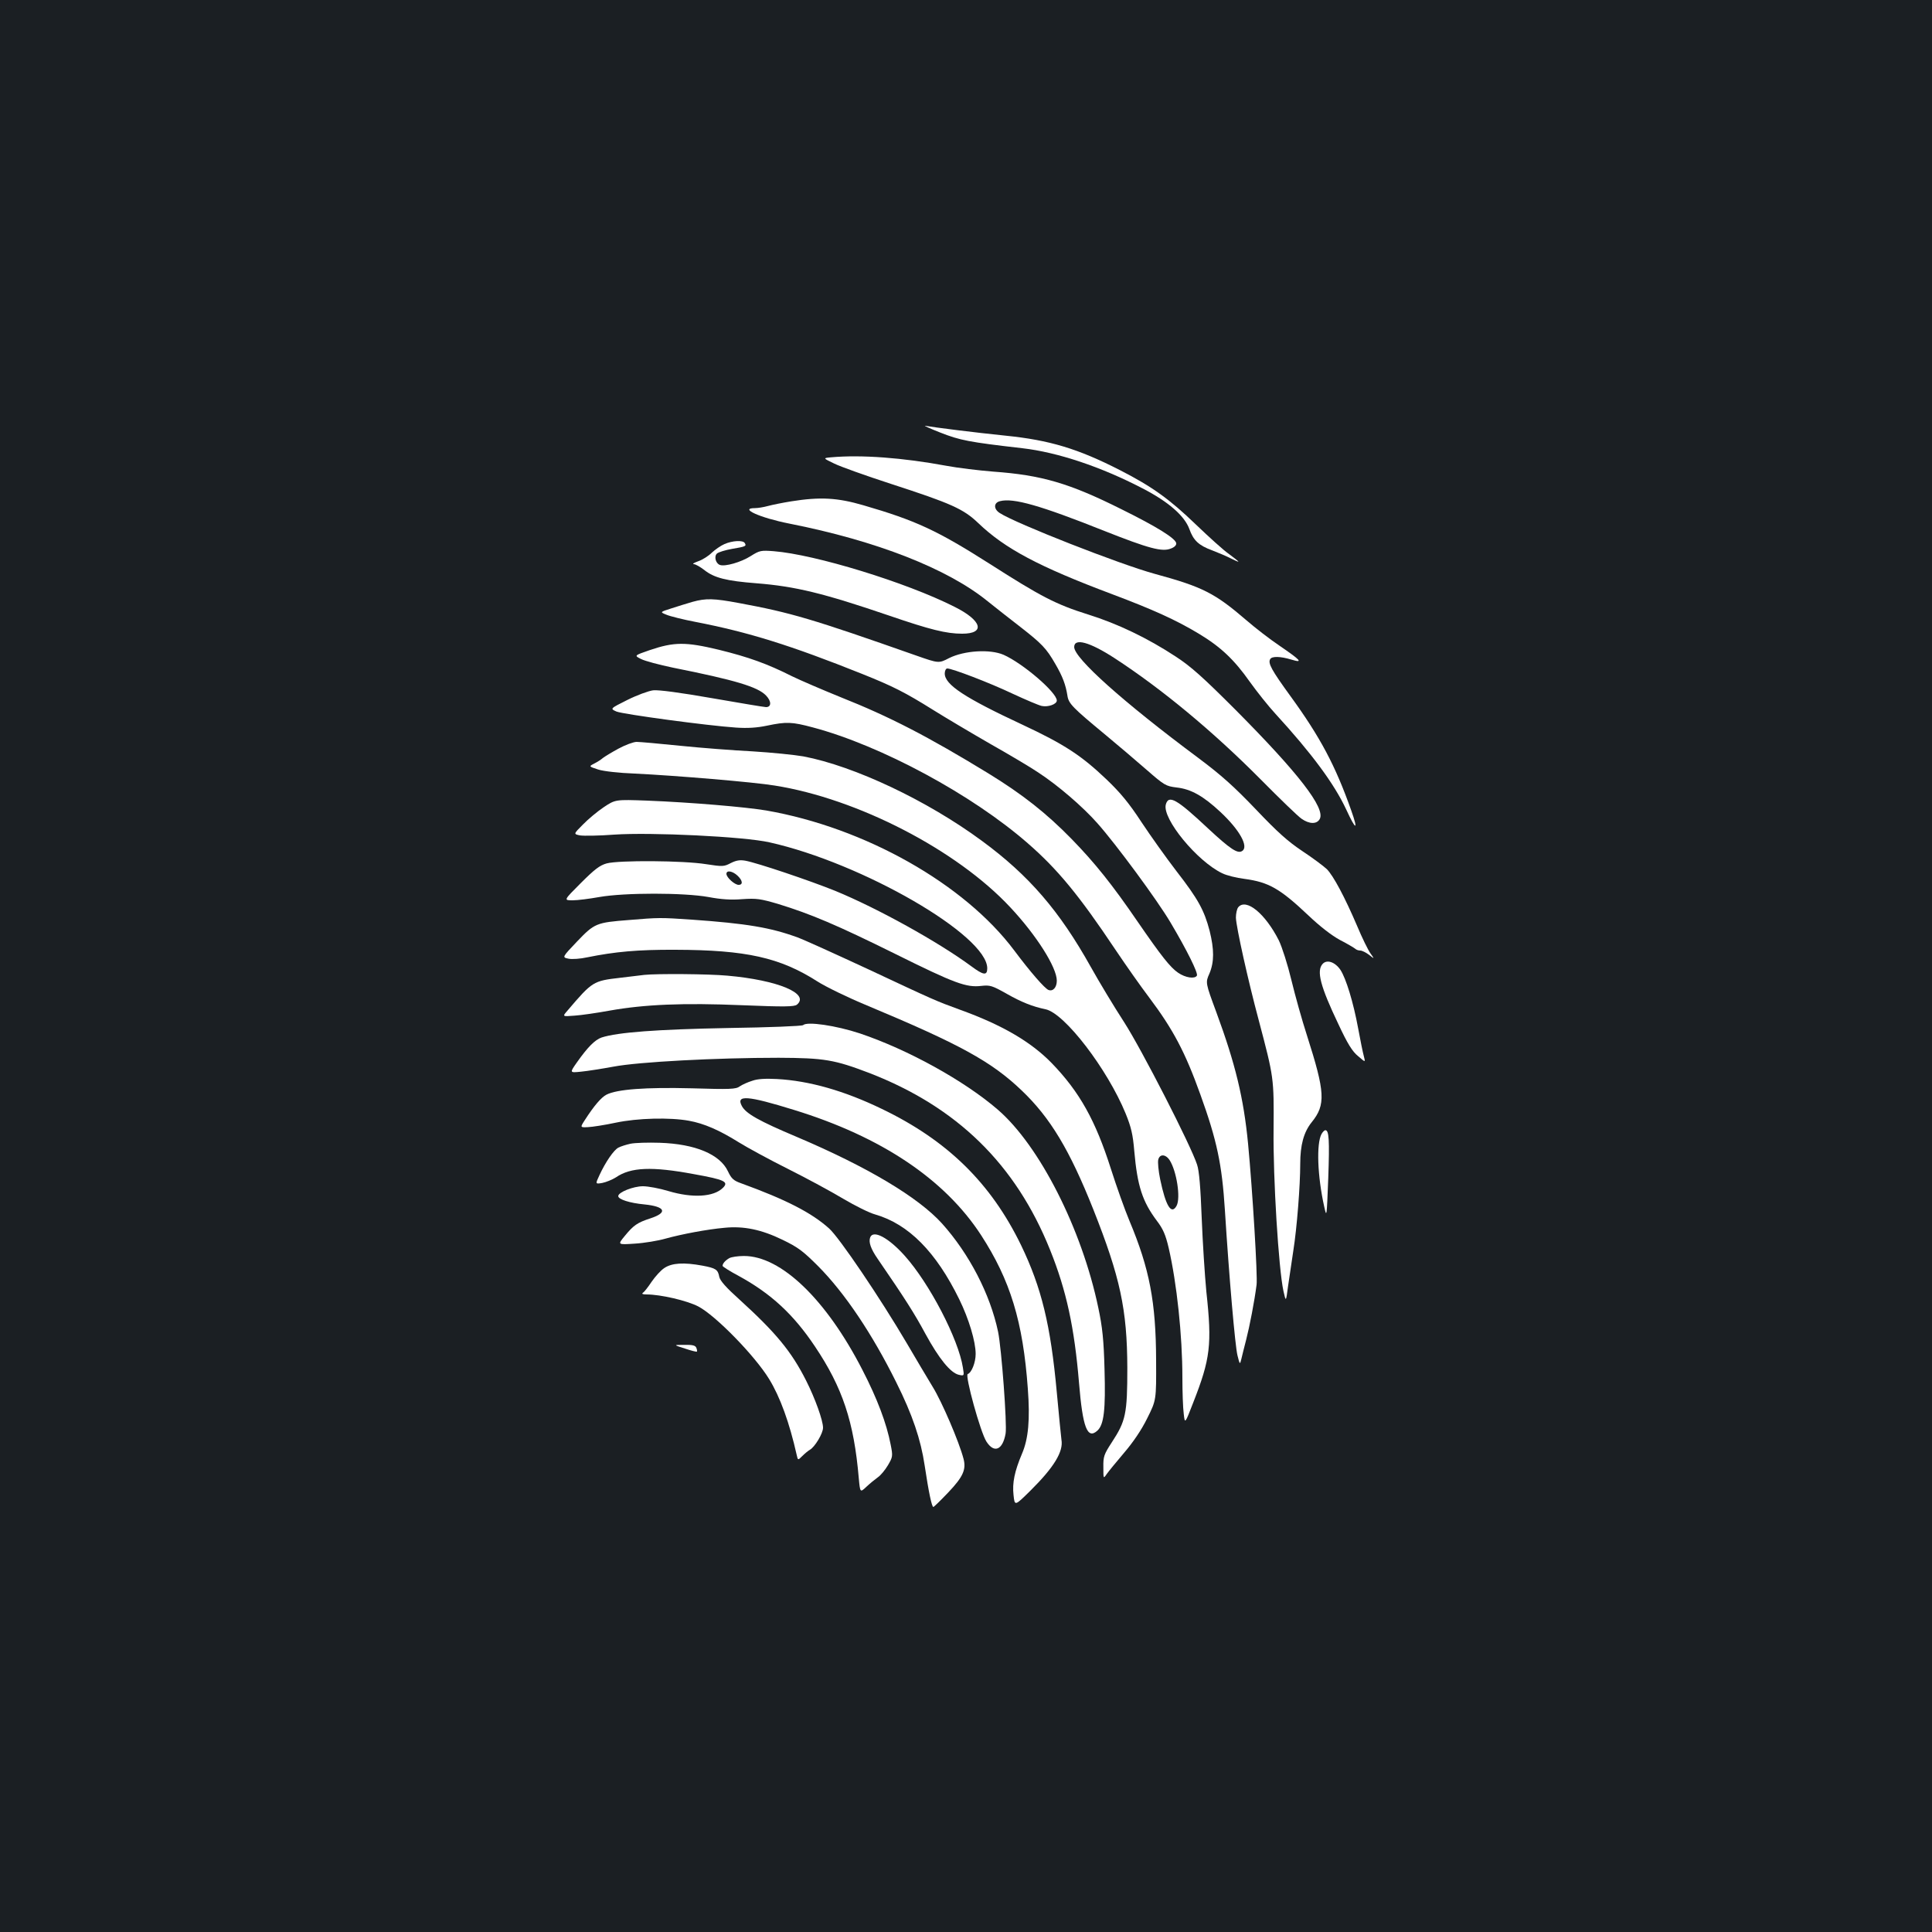 <?xml version="1.0" standalone="no"?>
<!DOCTYPE svg PUBLIC "-//W3C//DTD SVG 20010904//EN"
 "http://www.w3.org/TR/2001/REC-SVG-20010904/DTD/svg10.dtd">
<svg version="1.0" xmlns="http://www.w3.org/2000/svg"
 width="1000pt" height="1000pt" viewBox="0 0 1000 1000"
 preserveAspectRatio="xMidYMid meet">
<rect width="100%" height="100%" fill="#1b1f23"/>
<g transform="translate(0,1000) scale(0.1,-0.1)"
fill="#ffffff" stroke="none">
<path d="M4867 7761 c102 -40 146 -49 425 -81 182 -21 407 -96 622 -208 134
-69 217 -142 242 -210 21 -59 48 -85 119 -111 31 -12 74 -30 95 -41 22 -11 40
-19 40 -17 0 2 -21 19 -47 38 -27 18 -104 88 -173 154 -136 131 -226 196 -392
281 -219 112 -366 156 -593 179 -157 16 -372 43 -415 51 -14 3 21 -13 77 -35z"/>
<path d="M4302 7633 c-43 -4 -43 -4 15 -32 32 -16 164 -63 293 -105 314 -102
377 -130 454 -204 138 -132 313 -225 691 -367 213 -80 334 -135 450 -205 113
-68 183 -134 264 -249 38 -53 97 -127 133 -166 187 -204 304 -362 366 -495 50
-109 64 -112 26 -5 -82 232 -160 379 -314 591 -98 135 -119 172 -105 193 9 15
53 14 109 -3 63 -19 51 -5 -63 73 -49 33 -124 91 -169 130 -164 141 -226 173
-476 241 -179 49 -720 261 -802 315 -32 21 -31 53 2 61 69 18 209 -22 540
-154 230 -91 300 -110 345 -91 19 7 29 18 27 28 -5 25 -99 84 -283 175 -270
135 -413 177 -665 195 -74 6 -183 19 -241 30 -227 42 -440 58 -597 44z"/>
<path d="M4095 7405 c-44 -7 -98 -18 -120 -24 -22 -6 -52 -11 -67 -11 -85 0
25 -50 177 -80 451 -89 819 -233 1027 -402 40 -32 116 -92 168 -132 113 -88
136 -112 182 -192 38 -65 54 -108 63 -165 6 -41 27 -62 195 -201 63 -52 159
-134 213 -181 94 -82 101 -86 157 -93 74 -8 138 -44 226 -126 100 -93 149
-181 113 -203 -23 -15 -61 10 -175 116 -163 153 -206 178 -220 124 -18 -73
161 -292 292 -355 22 -11 74 -24 115 -29 126 -17 184 -50 332 -190 58 -55 118
-102 162 -126 39 -20 74 -41 80 -46 5 -5 16 -9 26 -9 9 0 29 -10 45 -22 29
-23 29 -23 7 8 -12 17 -43 80 -68 140 -65 152 -123 260 -157 295 -17 16 -73
58 -126 93 -75 50 -129 98 -241 216 -114 119 -177 176 -300 268 -387 288 -641
515 -641 573 0 48 80 26 208 -57 246 -160 512 -381 757 -628 99 -100 194 -192
212 -204 40 -28 79 -29 94 -1 30 56 -109 236 -436 565 -168 168 -230 224 -310
276 -143 94 -300 170 -455 218 -165 52 -242 92 -508 262 -272 173 -382 224
-654 303 -134 39 -223 44 -373 20z"/>
<path d="M3750 7184 c-19 -8 -49 -29 -66 -45 -17 -17 -49 -37 -70 -44 -22 -8
-32 -14 -23 -15 9 0 33 -14 54 -30 51 -41 115 -57 270 -69 202 -16 346 -51
689 -168 210 -72 294 -93 376 -93 122 0 103 68 -39 139 -251 127 -722 271
-936 288 -66 5 -73 4 -119 -25 -50 -32 -134 -56 -160 -46 -22 8 -31 44 -15 59
8 7 43 18 78 24 70 12 76 14 66 30 -9 16 -64 13 -105 -5z"/>
<path d="M3585 6885 c-27 -8 -77 -23 -110 -34 -60 -19 -60 -19 -25 -33 19 -8
87 -25 150 -37 274 -53 492 -121 862 -269 160 -64 223 -96 367 -186 64 -40
197 -119 296 -176 99 -56 212 -123 250 -149 101 -66 230 -177 305 -262 97
-109 310 -398 378 -513 85 -143 145 -264 137 -276 -11 -18 -59 -11 -97 15 -41
28 -86 85 -210 265 -130 190 -221 304 -342 428 -130 133 -254 231 -432 340
-311 190 -510 293 -762 393 -96 39 -210 88 -253 109 -127 64 -224 99 -379 137
-171 41 -230 41 -357 -2 -81 -28 -81 -28 -45 -46 19 -10 94 -30 166 -45 321
-64 438 -99 481 -144 29 -30 28 -60 0 -60 -9 0 -134 21 -278 46 -165 29 -278
44 -306 41 -24 -3 -84 -25 -134 -50 -90 -45 -90 -45 -56 -60 35 -14 470 -73
619 -83 60 -4 107 -1 160 10 100 21 129 20 237 -9 354 -94 826 -349 1113 -600
154 -134 266 -270 453 -550 55 -82 134 -194 175 -248 124 -165 186 -282 265
-502 86 -238 112 -362 127 -598 22 -350 53 -704 65 -752 12 -49 13 -49 20 -20
4 17 15 62 25 100 18 70 43 199 54 285 6 43 -21 488 -44 730 -23 238 -66 414
-164 680 -57 154 -57 154 -36 201 25 60 25 124 1 221 -28 107 -60 165 -171
308 -53 69 -135 184 -182 255 -64 98 -109 152 -180 220 -131 125 -220 183
-436 284 -298 139 -402 207 -402 265 0 14 6 26 13 26 25 0 217 -73 337 -130
69 -32 137 -61 152 -64 33 -7 78 9 78 28 0 42 -176 193 -276 237 -70 30 -202
22 -281 -17 -54 -28 -54 -28 -171 13 -540 190 -648 222 -919 272 -129 24 -169
25 -238 6z"/>
<path d="M3201 6125 c-35 -19 -71 -41 -80 -48 -9 -8 -29 -21 -45 -29 -29 -15
-29 -15 20 -31 28 -9 108 -18 189 -21 208 -10 617 -44 725 -62 429 -68 942
-333 1219 -630 135 -144 241 -311 241 -380 0 -35 -20 -57 -43 -48 -19 7 -94
93 -177 204 -258 345 -773 636 -1284 725 -107 18 -389 42 -616 51 -165 6 -165
6 -225 -34 -33 -22 -82 -63 -108 -90 -49 -49 -49 -49 -15 -56 19 -3 99 -2 177
4 189 13 673 -10 804 -40 480 -107 1127 -481 1127 -652 0 -39 -20 -36 -83 11
-171 126 -485 300 -704 390 -131 53 -404 145 -465 156 -28 5 -47 2 -75 -12
-36 -19 -43 -19 -128 -6 -116 19 -453 21 -515 4 -36 -10 -63 -31 -134 -102
-89 -89 -89 -89 -42 -89 25 0 88 8 138 17 130 23 438 23 565 0 64 -12 116 -16
175 -11 74 5 94 2 186 -25 169 -52 302 -108 607 -259 308 -153 367 -174 444
-165 45 5 56 2 132 -41 76 -43 133 -66 201 -80 99 -21 320 -310 414 -539 29
-71 38 -110 45 -195 16 -181 42 -261 117 -361 32 -42 45 -72 61 -140 42 -182
71 -453 71 -671 0 -74 3 -159 7 -188 6 -53 6 -53 49 58 89 227 98 300 68 575
-8 83 -19 254 -24 380 -6 158 -13 245 -24 277 -32 99 -286 595 -378 738 -52
80 -129 208 -172 285 -162 290 -320 474 -564 653 -282 208 -660 387 -924 437
-46 8 -164 20 -263 26 -99 5 -268 18 -375 29 -107 11 -208 20 -225 20 -16 0
-59 -16 -94 -35z m616 -657 c27 -25 30 -48 6 -48 -20 0 -63 38 -63 57 0 20 31
15 57 -9z m2237 -1473 c36 -56 58 -195 36 -236 -27 -49 -56 -2 -85 137 -9 43
-13 89 -10 101 7 31 38 30 59 -2z"/>
<path d="M6409 5304 c-7 -9 -12 -33 -12 -54 2 -51 63 -325 118 -530 79 -299
79 -298 77 -566 -3 -252 26 -721 51 -836 13 -58 13 -58 24 25 7 45 19 127 27
182 19 120 36 339 36 451 0 97 18 164 59 215 74 91 70 155 -24 449 -26 80 -62
209 -81 288 -19 79 -48 170 -65 205 -70 138 -169 220 -210 171z"/>
<path d="M3255 5238 c-169 -13 -178 -17 -268 -111 -78 -82 -78 -82 -45 -89 18
-4 62 -1 98 7 143 29 262 40 455 39 367 -1 542 -40 736 -164 42 -27 157 -83
256 -124 481 -201 644 -290 801 -440 148 -141 248 -307 371 -616 139 -351 175
-517 176 -820 0 -238 -8 -275 -80 -385 -41 -63 -45 -74 -44 -130 0 -59 0 -60
17 -35 9 13 50 63 90 110 47 55 90 118 120 179 47 94 47 94 46 300 -1 302 -34
474 -138 722 -24 57 -67 178 -96 269 -80 251 -162 398 -306 547 -108 111 -257
198 -476 277 -126 46 -130 48 -478 211 -168 78 -331 152 -362 163 -139 51
-264 72 -548 92 -161 11 -170 11 -325 -2z"/>
<path d="M6846 5011 c-33 -36 -12 -116 81 -311 48 -103 73 -143 103 -167 38
-33 38 -33 29 1 -5 18 -18 82 -29 142 -25 136 -63 260 -92 304 -28 41 -70 55
-92 31z"/>
<path d="M3335 4954 c-16 -2 -73 -9 -125 -15 -140 -16 -144 -19 -272 -169 -28
-32 -28 -32 35 -27 34 2 116 14 182 26 179 32 381 41 687 28 220 -9 269 -8
283 3 68 57 -99 127 -360 150 -95 9 -366 11 -430 4z"/>
<path d="M4157 4694 c-4 -5 -180 -12 -390 -15 -367 -7 -569 -22 -653 -49 -35
-12 -73 -51 -128 -129 -38 -54 -38 -54 21 -48 32 3 108 15 168 26 131 25 534
46 855 46 237 -1 289 -10 470 -79 454 -176 757 -472 935 -915 85 -211 126
-402 150 -689 19 -231 43 -294 95 -247 34 31 43 108 37 317 -4 153 -11 219
-32 318 -85 408 -304 840 -521 1027 -174 150 -464 310 -713 394 -124 41 -274
63 -294 43z"/>
<path d="M3894 4406 c-23 -7 -52 -20 -65 -29 -20 -15 -50 -16 -250 -10 -236 6
-386 -5 -440 -33 -27 -14 -64 -57 -111 -130 -26 -40 -26 -40 16 -38 22 1 87
11 143 23 113 24 281 28 379 10 78 -14 158 -49 257 -111 45 -28 161 -91 257
-139 96 -48 225 -118 285 -154 61 -36 135 -73 165 -81 173 -50 315 -194 435
-439 50 -102 85 -219 85 -283 0 -44 -21 -97 -41 -104 -16 -5 66 -303 97 -350
40 -62 84 -43 99 42 8 47 -21 440 -39 527 -41 195 -150 404 -290 560 -123 136
-386 293 -751 448 -197 83 -264 121 -285 160 -32 59 28 55 270 -20 452 -139
780 -359 968 -648 151 -233 217 -447 242 -795 12 -160 3 -259 -30 -336 -39
-92 -51 -152 -44 -214 6 -58 6 -58 88 23 122 121 171 202 160 263 -2 15 -13
125 -24 245 -32 349 -79 542 -185 762 -156 321 -381 542 -720 705 -194 94
-376 146 -544 155 -58 3 -100 1 -127 -9z"/>
<path d="M6840 4130 c-27 -50 -21 -218 14 -375 13 -59 13 -57 21 146 7 199 4
249 -15 249 -5 0 -14 -9 -20 -20z"/>
<path d="M3263 4080 c-23 -5 -51 -14 -62 -20 -24 -12 -67 -75 -98 -142 -22
-47 -22 -47 14 -41 20 4 52 17 71 29 77 53 187 57 402 17 162 -29 183 -40 152
-71 -48 -48 -158 -54 -282 -17 -46 14 -105 25 -132 25 -50 0 -128 -31 -128
-51 0 -17 60 -36 135 -43 109 -11 123 -42 32 -72 -68 -22 -88 -36 -133 -91
-38 -46 -38 -46 52 -40 49 3 121 15 159 26 83 23 215 48 305 56 99 10 191 -9
300 -62 81 -39 107 -59 185 -137 138 -139 280 -351 404 -601 84 -168 127 -296
147 -430 21 -140 37 -215 45 -215 3 0 38 34 77 75 77 81 94 119 79 175 -23 88
-112 295 -159 371 -28 46 -88 147 -133 224 -140 238 -350 548 -403 596 -91 82
-224 150 -455 234 -40 14 -51 24 -69 62 -41 88 -169 142 -353 148 -60 2 -129
0 -152 -5z"/>
<path d="M4504 3595 c-9 -24 3 -59 39 -111 143 -208 191 -284 247 -388 71
-130 130 -202 173 -212 28 -6 28 -6 21 37 -23 148 -173 436 -301 579 -85 95
-164 136 -179 95z"/>
<path d="M3775 3488 c-21 -12 -35 -28 -35 -40 0 -4 38 -28 85 -53 166 -91 282
-198 393 -364 143 -213 202 -390 227 -682 7 -75 7 -75 39 -45 18 17 45 39 59
49 15 10 38 38 53 63 25 43 26 47 14 107 -21 109 -69 237 -146 386 -187 365
-422 591 -614 590 -30 0 -64 -5 -75 -11z"/>
<path d="M3439 3437 c-19 -12 -48 -45 -66 -71 -18 -27 -38 -53 -45 -57 -8 -6
-2 -9 18 -9 74 0 210 -32 268 -62 90 -47 293 -255 367 -376 57 -93 105 -225
143 -394 6 -27 6 -27 29 -4 12 12 30 27 39 32 26 15 68 85 68 114 0 38 -41
152 -88 245 -76 150 -155 246 -345 419 -68 61 -100 97 -104 117 -7 38 -18 45
-87 58 -97 18 -158 14 -197 -12z"/>
<path d="M3545 3020 c32 -11 61 -18 62 -16 2 2 1 11 -3 20 -5 12 -19 16 -63
15 -56 0 -56 0 4 -19z"/>
</g>
</svg>
